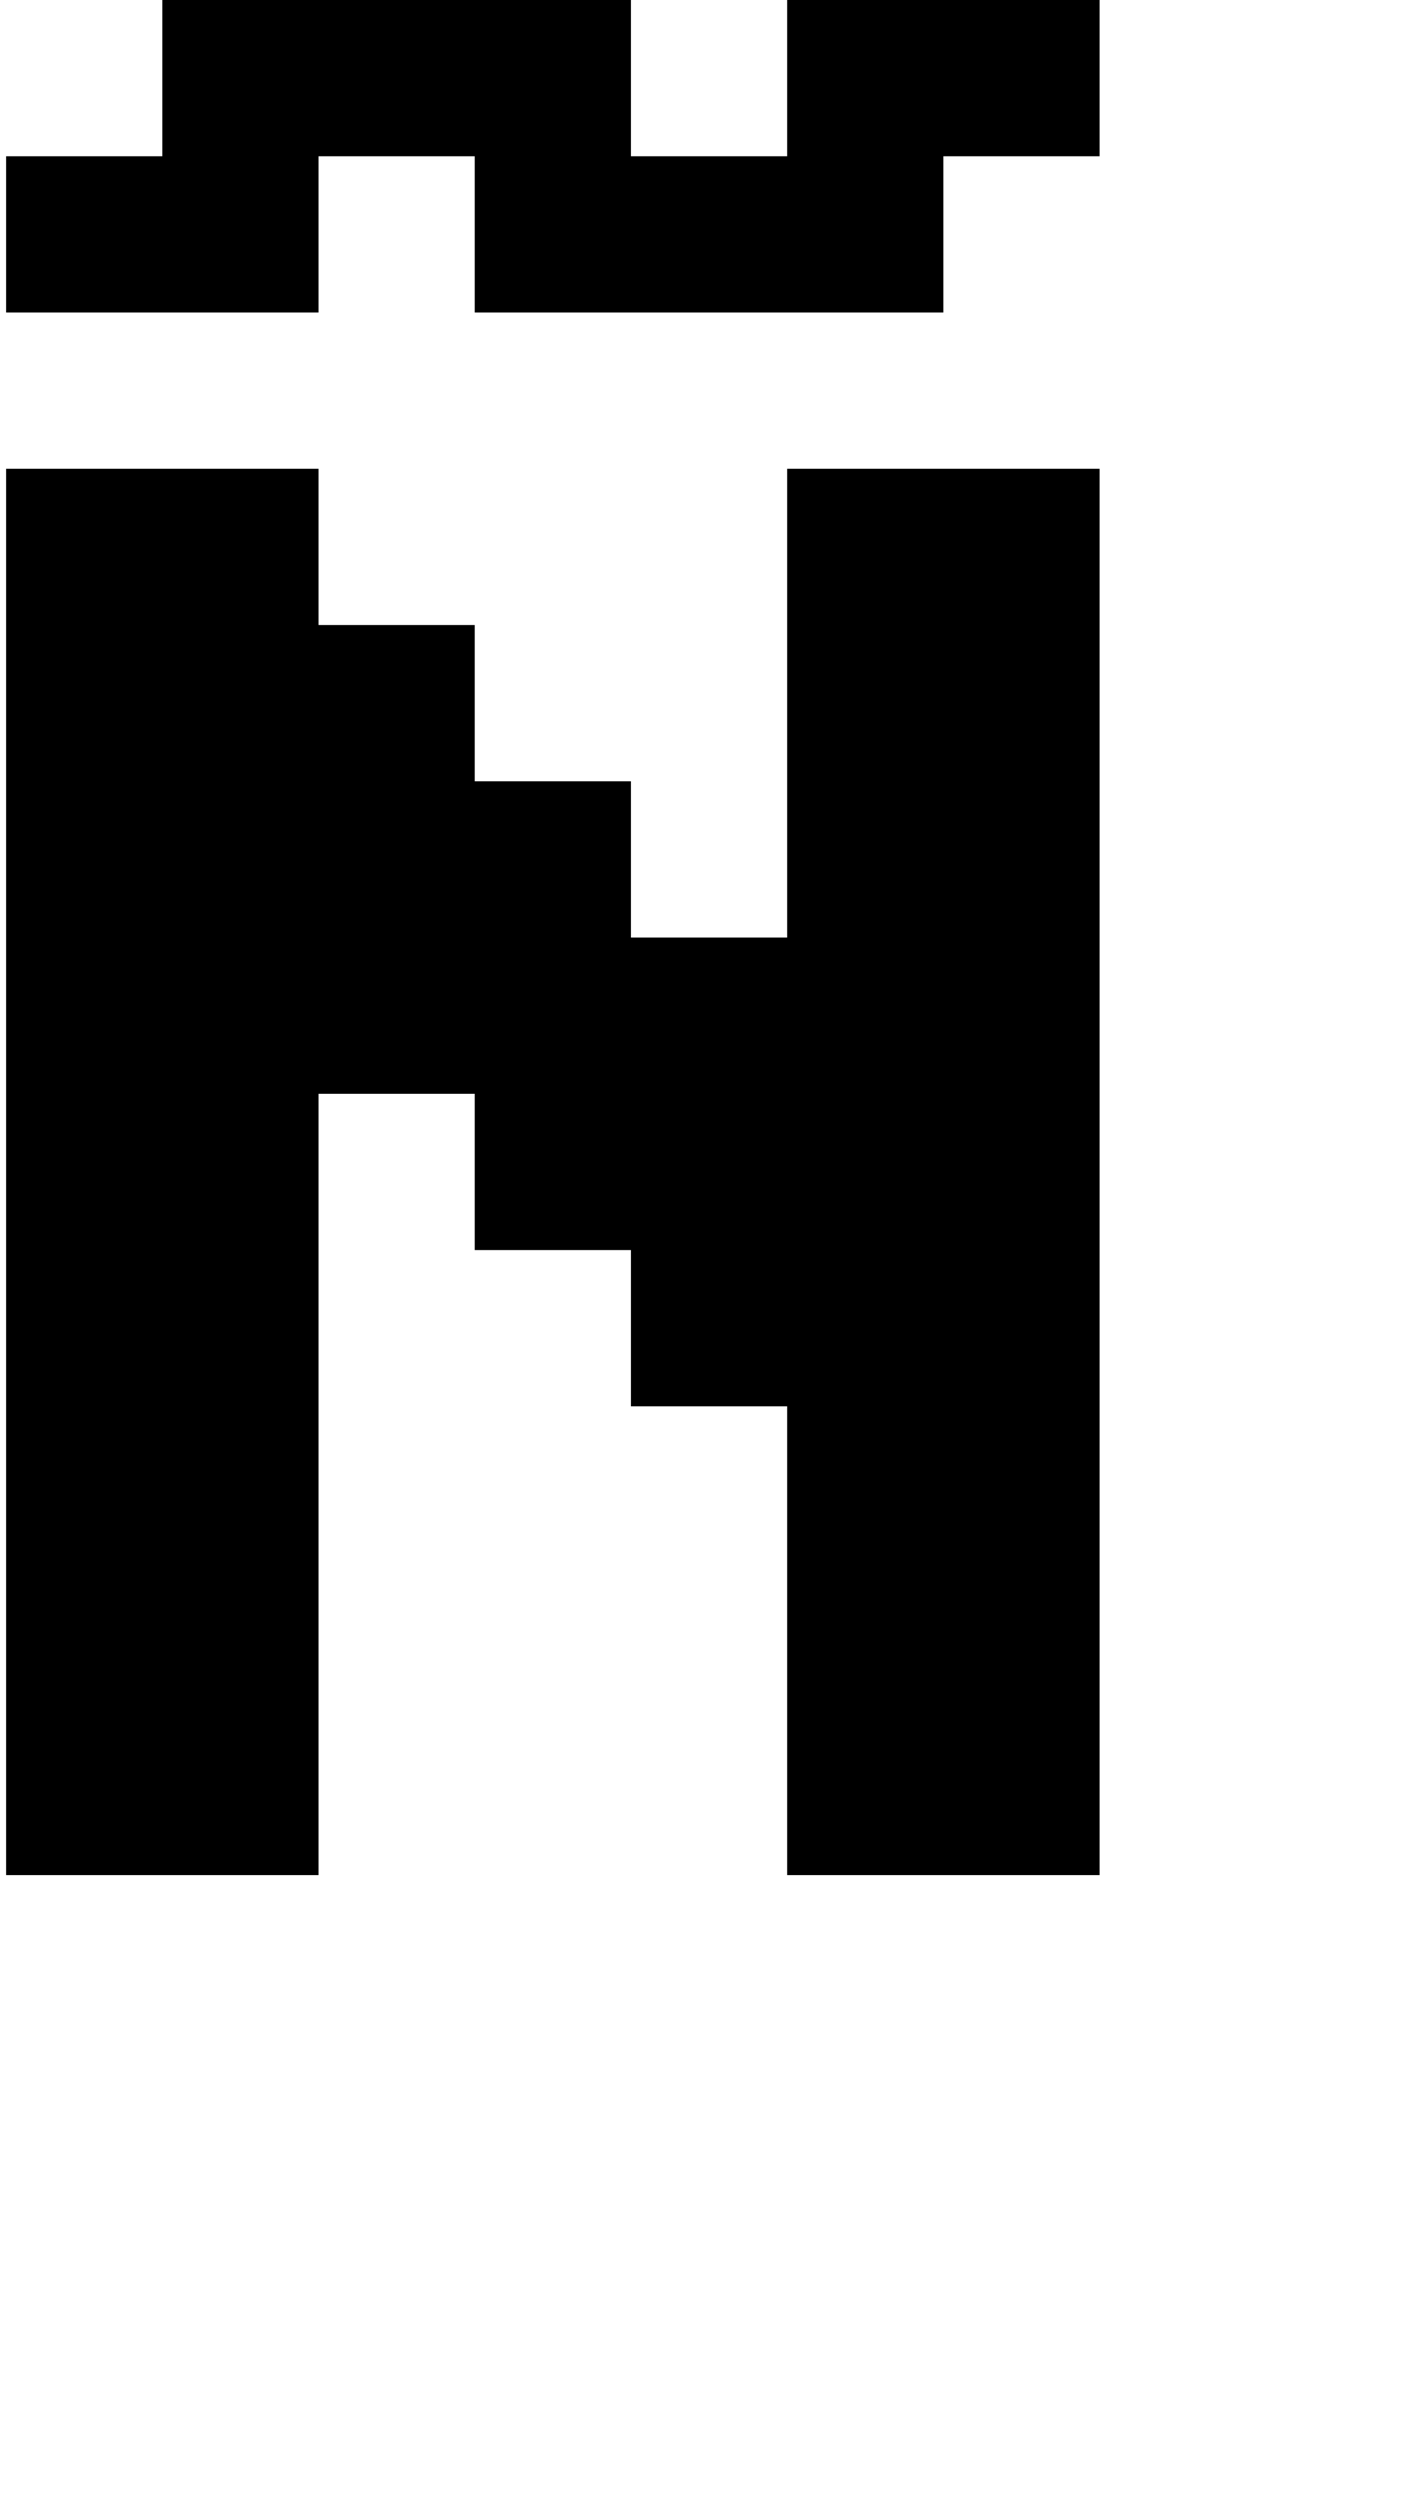 <?xml version="1.0" standalone="no"?>
<!DOCTYPE svg PUBLIC "-//W3C//DTD SVG 1.1//EN" "http://www.w3.org/Graphics/SVG/1.1/DTD/svg11.dtd" >
<svg xmlns="http://www.w3.org/2000/svg" xmlns:xlink="http://www.w3.org/1999/xlink" version="1.1" viewBox="-10 0 2314 4096">
   <path fill="currentColor"
d="M1280 0h512v256h-256v256h-768v-256h-256v256h-512v-256h256v-256h768v256h256v-256zM1024 2048h-256v-256h-256v1280h-512v-2304h512v256h256v256h256v256h256v-768h512v2304h-512v-768h-256v-256z" />
</svg>
